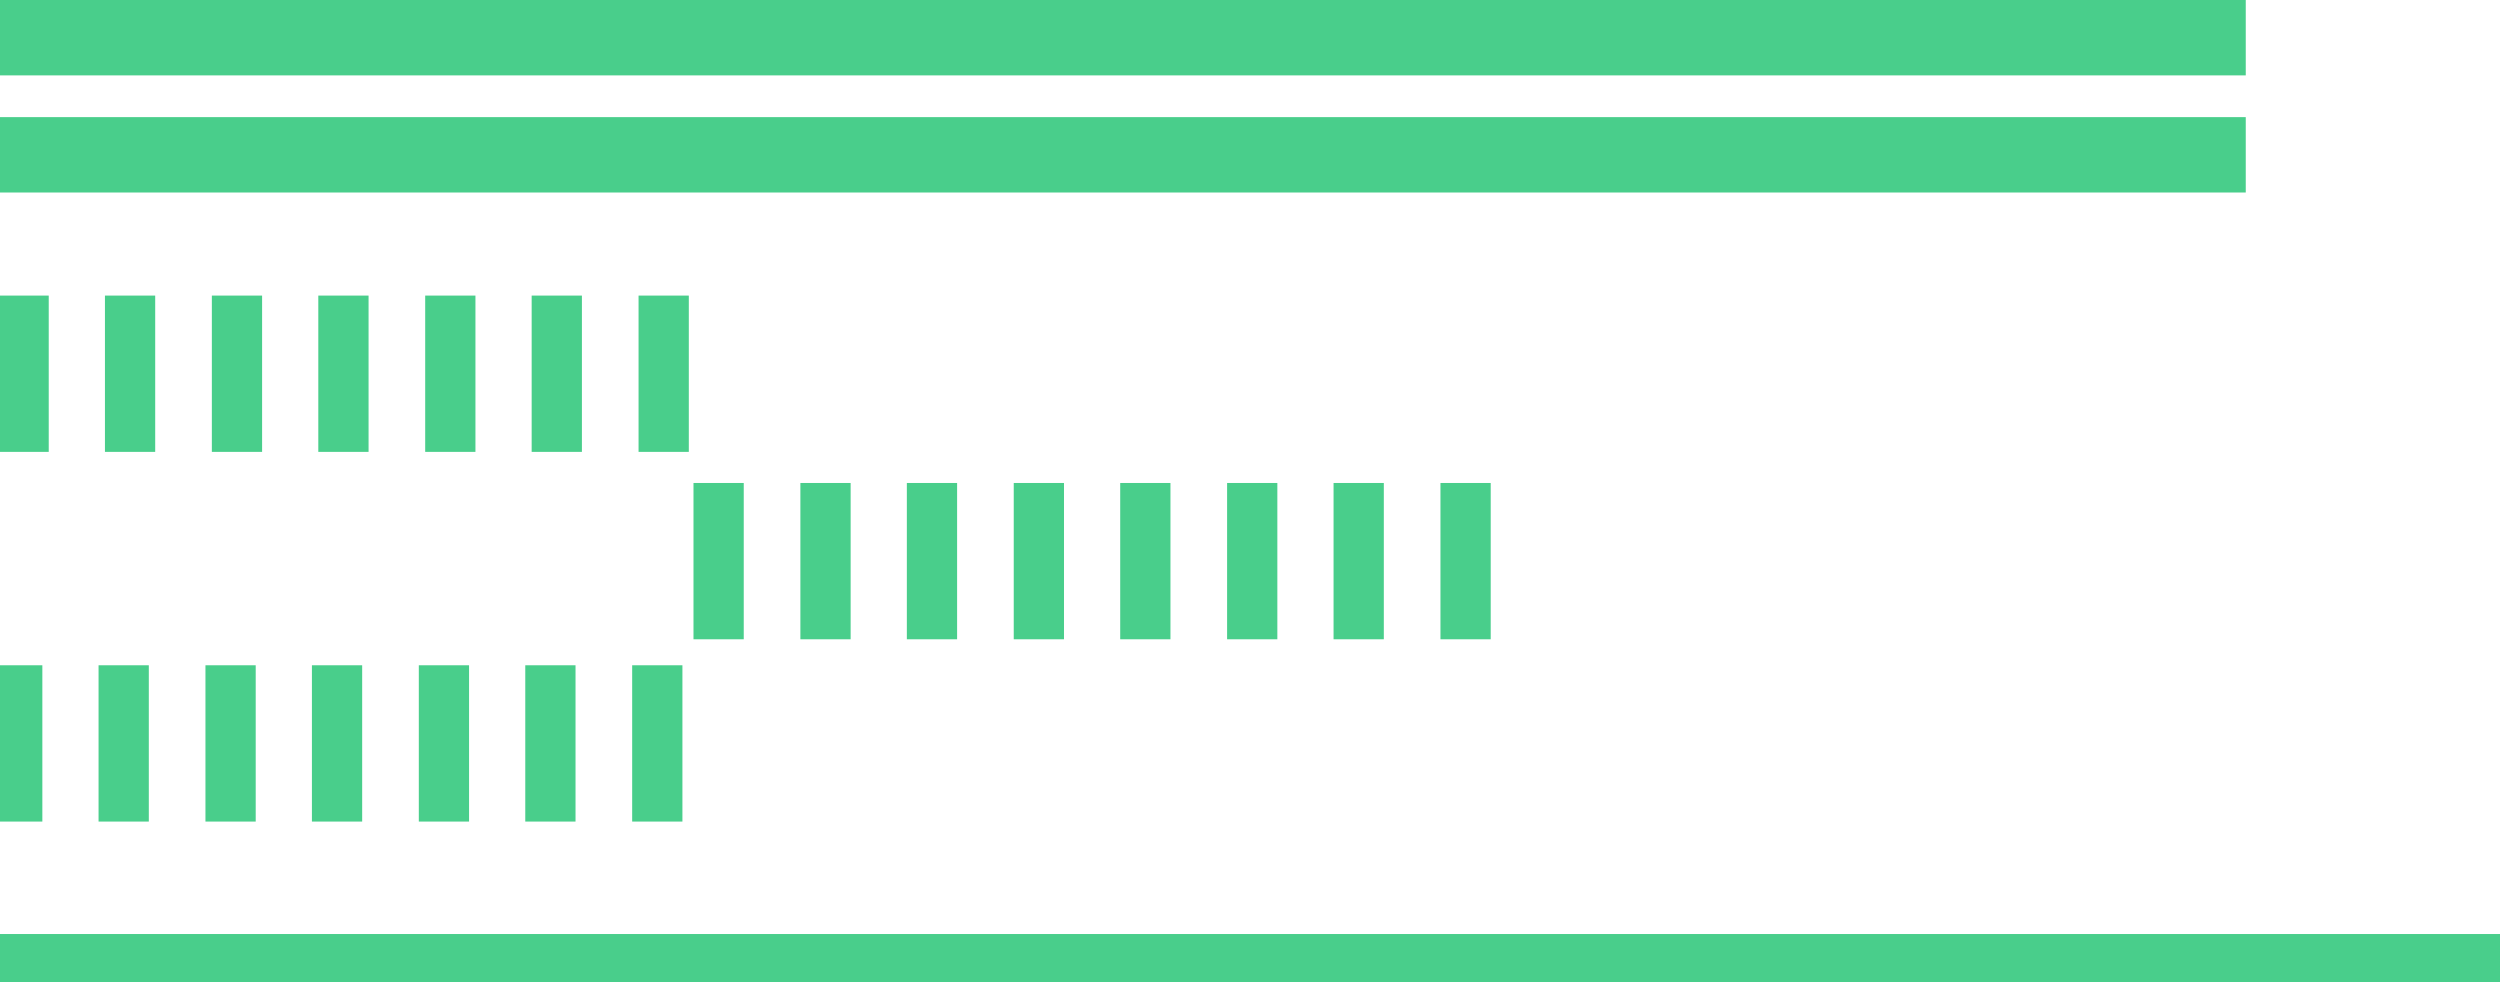 <svg width="280" height="110" viewBox="0 0 280 110" fill="none" xmlns="http://www.w3.org/2000/svg">
<g style="mix-blend-mode:color-dodge">
<g style="mix-blend-mode:color-dodge">
<path d="M251.525 1.15252e-05L-12.142 0L-12.142 8.443L251.525 8.443L251.525 1.15252e-05Z" fill="#49CE8B"/>
</g>
<g style="mix-blend-mode:color-dodge">
<path d="M251.525 13.118L-12.142 13.118L-12.142 21.561L251.525 21.561L251.525 13.118Z" fill="#49CE8B"/>
</g>
<g style="mix-blend-mode:color-dodge">
<path d="M5.458 33.105L-0.17 33.105L-0.17 50.611L5.458 50.611L5.458 33.105Z" fill="#49CE8B"/>
</g>
<g style="mix-blend-mode:color-dodge">
<path d="M17.382 33.105L11.754 33.105L11.754 50.611L17.382 50.611L17.382 33.105Z" fill="#49CE8B"/>
</g>
<g style="mix-blend-mode:color-dodge">
<path d="M29.355 33.105L23.727 33.105L23.727 50.611L29.355 50.611L29.355 33.105Z" fill="#49CE8B"/>
</g>
<g style="mix-blend-mode:color-dodge">
<path d="M41.279 33.105L35.65 33.105L35.65 50.611L41.279 50.611L41.279 33.105Z" fill="#49CE8B"/>
</g>
<g style="mix-blend-mode:color-dodge">
<path d="M53.25 33.105L47.622 33.105L47.622 50.611L53.25 50.611L53.25 33.105Z" fill="#49CE8B"/>
</g>
<g style="mix-blend-mode:color-dodge">
<path d="M65.174 33.105L59.546 33.105L59.546 50.611L65.174 50.611L65.174 33.105Z" fill="#49CE8B"/>
</g>
<g style="mix-blend-mode:color-dodge">
<path d="M77.147 33.105L71.519 33.105L71.519 50.611L77.147 50.611L77.147 33.105Z" fill="#49CE8B"/>
</g>
<g style="mix-blend-mode:color-dodge">
<path d="M83.299 54.094L77.671 54.094L77.671 71.6L83.299 71.6L83.299 54.094Z" fill="#49CE8B"/>
</g>
<g style="mix-blend-mode:color-dodge">
<path d="M95.271 54.094L89.643 54.094L89.643 71.6L95.271 71.6L95.271 54.094Z" fill="#49CE8B"/>
</g>
<g style="mix-blend-mode:color-dodge">
<path d="M107.196 54.094L101.567 54.094L101.567 71.6L107.196 71.6L107.196 54.094Z" fill="#49CE8B"/>
</g>
<g style="mix-blend-mode:color-dodge">
<path d="M119.167 54.094L113.539 54.094L113.539 71.6L119.167 71.6L119.167 54.094Z" fill="#49CE8B"/>
</g>
<g style="mix-blend-mode:color-dodge">
<path d="M131.091 54.094L125.463 54.094L125.463 71.6L131.091 71.6L131.091 54.094Z" fill="#49CE8B"/>
</g>
<g style="mix-blend-mode:color-dodge">
<path d="M143.063 54.094L137.435 54.094L137.435 71.6L143.063 71.6L143.063 54.094Z" fill="#49CE8B"/>
</g>
<g style="mix-blend-mode:color-dodge">
<path d="M154.988 54.094L149.359 54.094L149.359 71.6L154.988 71.6L154.988 54.094Z" fill="#49CE8B"/>
</g>
<g style="mix-blend-mode:color-dodge">
<path d="M166.959 54.094L161.331 54.094L161.331 71.6L166.959 71.6L166.959 54.094Z" fill="#49CE8B"/>
</g>
<g style="mix-blend-mode:color-dodge">
<path d="M4.743 74.51L-0.885 74.51L-0.885 92.016L4.743 92.016L4.743 74.51Z" fill="#49CE8B"/>
</g>
<g style="mix-blend-mode:color-dodge">
<path d="M16.667 74.51L11.039 74.51L11.039 92.016L16.667 92.016L16.667 74.51Z" fill="#49CE8B"/>
</g>
<g style="mix-blend-mode:color-dodge">
<path d="M28.639 74.51L23.011 74.51L23.011 92.016L28.639 92.016L28.639 74.51Z" fill="#49CE8B"/>
</g>
<g style="mix-blend-mode:color-dodge">
<path d="M40.563 74.51L34.935 74.51L34.935 92.016L40.563 92.016L40.563 74.51Z" fill="#49CE8B"/>
</g>
<g style="mix-blend-mode:color-dodge">
<path d="M52.535 74.51L46.907 74.51L46.907 92.016L52.535 92.016L52.535 74.51Z" fill="#49CE8B"/>
</g>
<g style="mix-blend-mode:color-dodge">
<path d="M64.459 74.51L58.831 74.51L58.831 92.016L64.459 92.016L64.459 74.51Z" fill="#49CE8B"/>
</g>
<g style="mix-blend-mode:color-dodge">
<path d="M76.431 74.51L70.803 74.51L70.803 92.016L76.431 92.016L76.431 74.51Z" fill="#49CE8B"/>
</g>
<g style="mix-blend-mode:color-dodge">
<path d="M280 104.61L-13 104.61L-13 110L280 110L280 104.61Z" fill="#49CE8B"/>
</g>
</g>
</svg>
